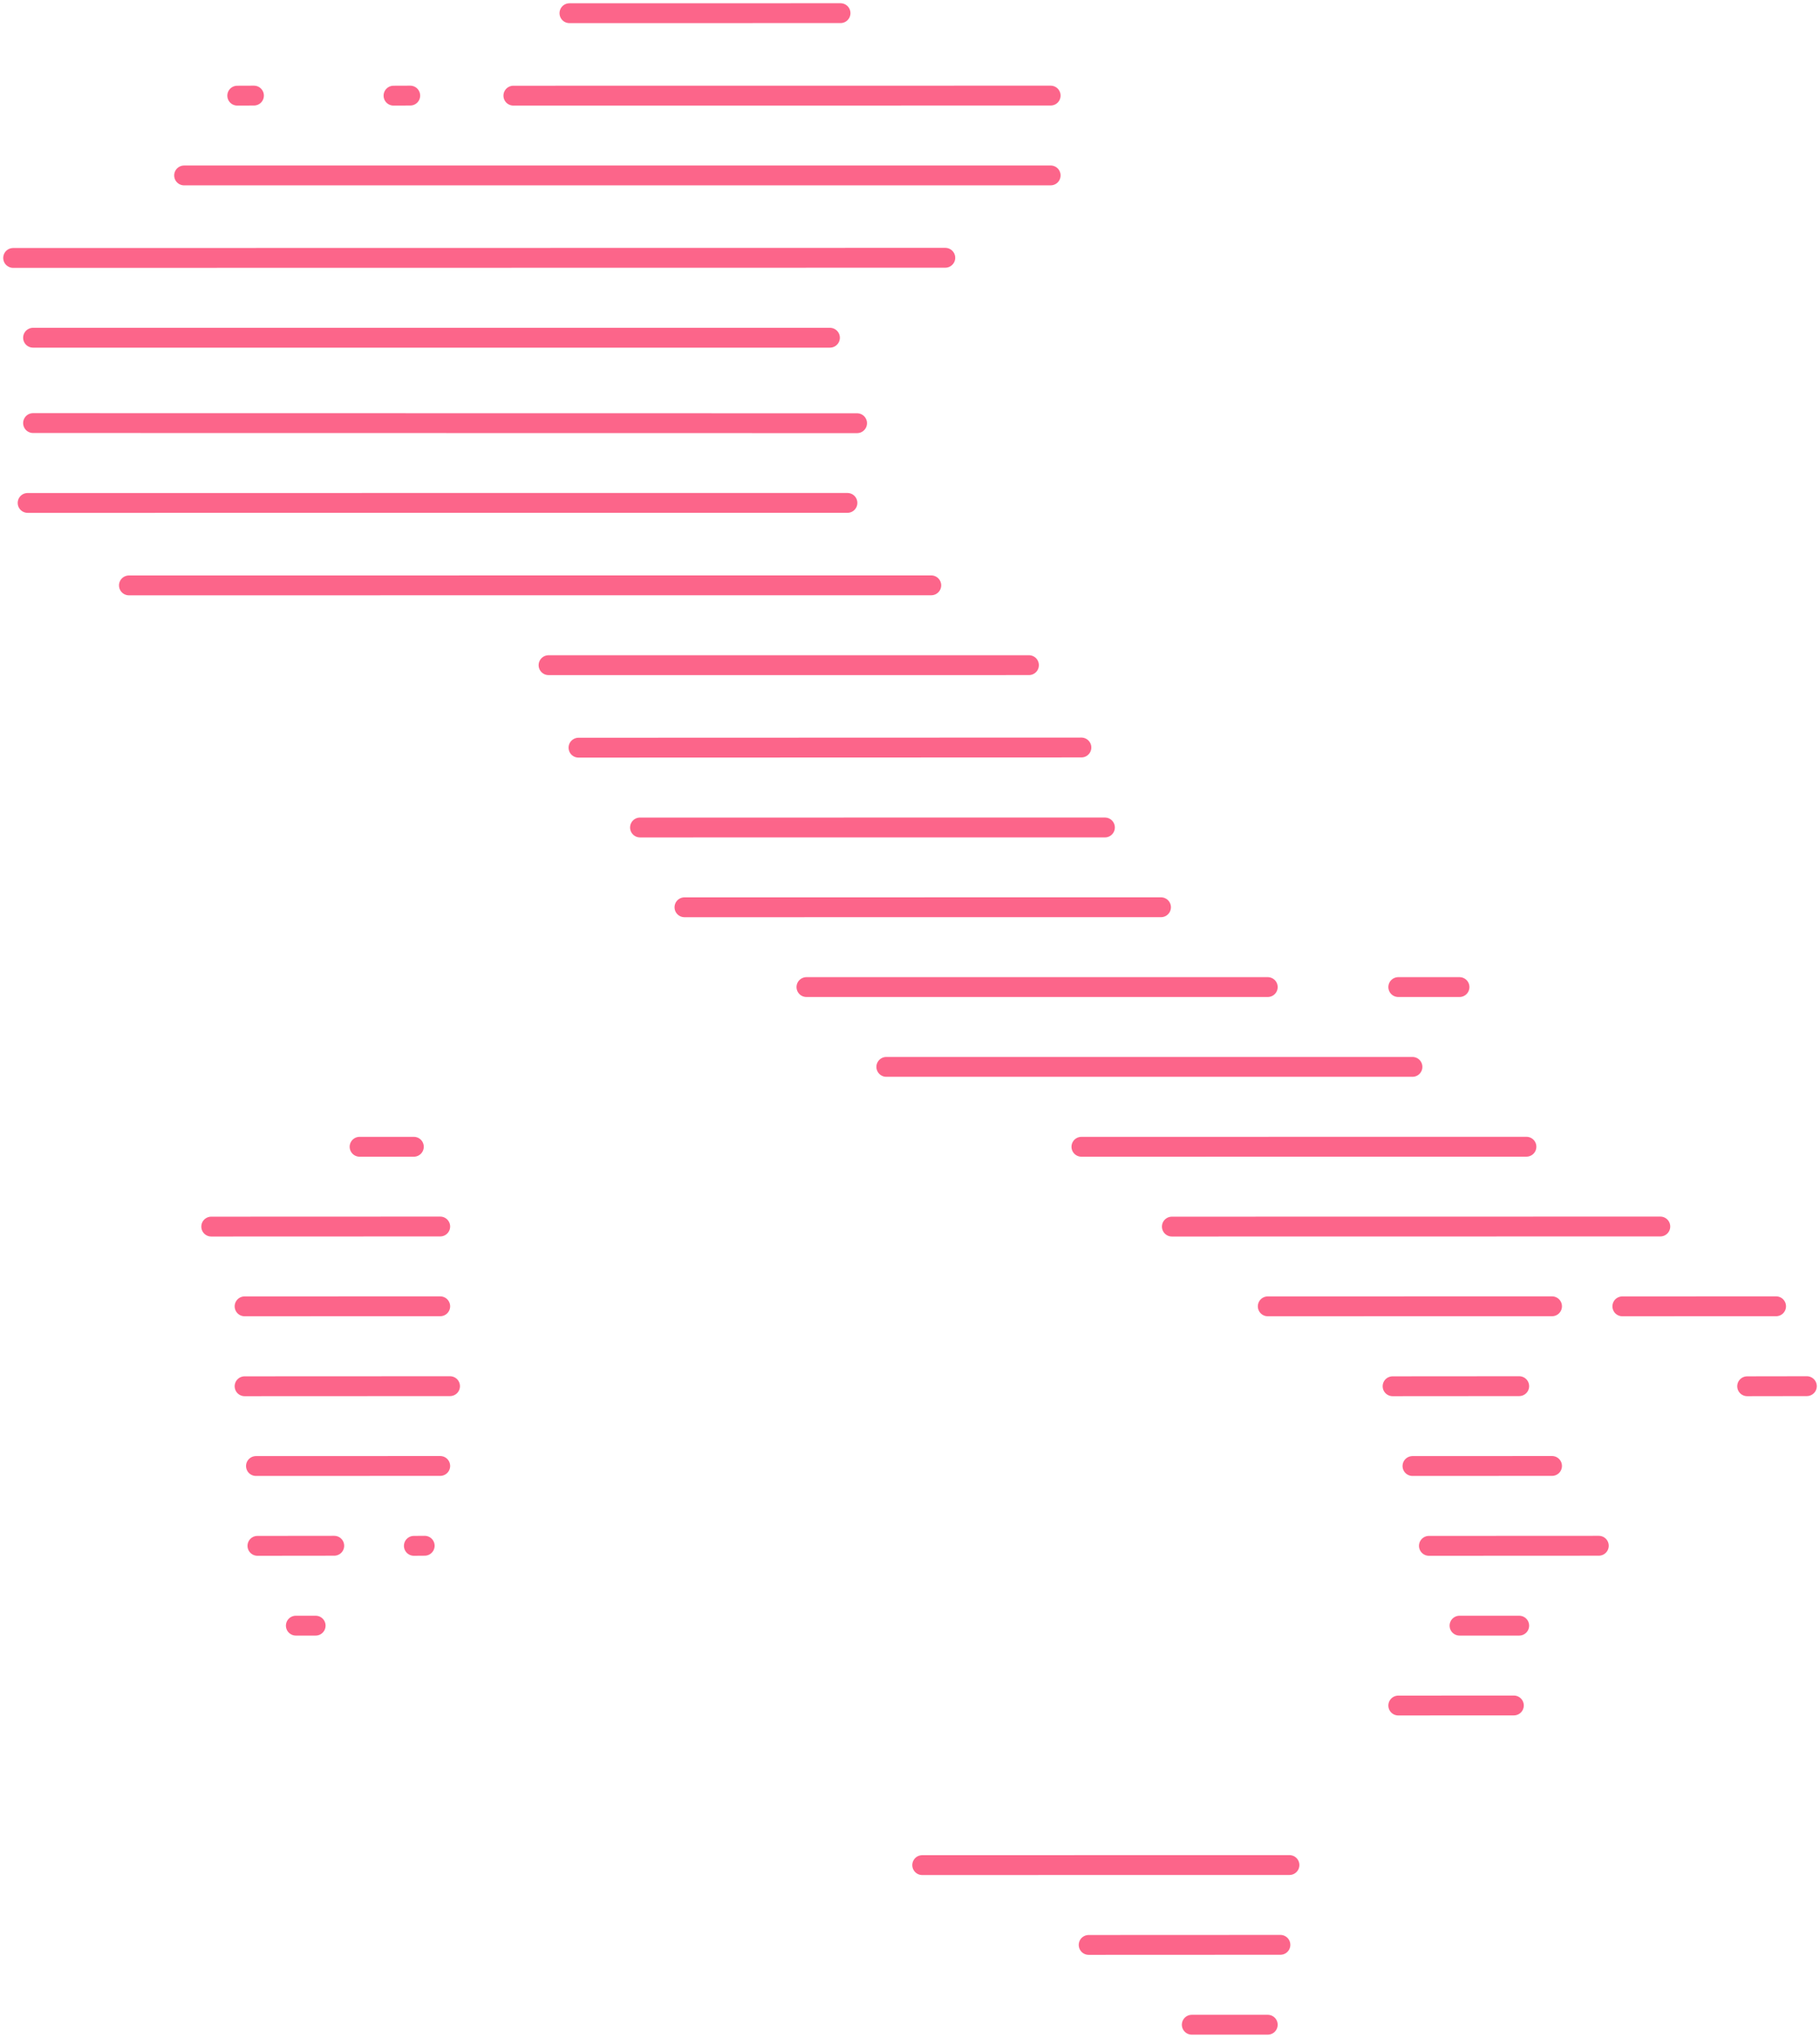 <svg width="277" height="310" viewBox="0 0 277 310" fill="none" xmlns="http://www.w3.org/2000/svg">
<path d="M212.814 259.445L230.408 259.435" stroke="#FC658A" stroke-width="3.02" stroke-miterlimit="10" stroke-linecap="round"/>
<path d="M222.135 247.292H231.221" stroke="#FC658A" stroke-width="3.02" stroke-miterlimit="10" stroke-linecap="round"/>
<path d="M45.026 247.292H48.042" stroke="#FC658A" stroke-width="3.02" stroke-miterlimit="10" stroke-linecap="round"/>
<path d="M217.476 235.152L243.337 235.139" stroke="#FC658A" stroke-width="3.02" stroke-miterlimit="10" stroke-linecap="round"/>
<path d="M39.181 235.152L50.874 235.139" stroke="#FC658A" stroke-width="3.02" stroke-miterlimit="10" stroke-linecap="round"/>
<path d="M62.987 235.152L64.639 235.139" stroke="#FC658A" stroke-width="3.02" stroke-miterlimit="10" stroke-linecap="round"/>
<path d="M214.975 223.01L236.217 223" stroke="#FC658A" stroke-width="3.02" stroke-miterlimit="10" stroke-linecap="round"/>
<path d="M38.956 223.01L67.001 223" stroke="#FC658A" stroke-width="3.02" stroke-miterlimit="10" stroke-linecap="round"/>
<path d="M265.914 210.876L275 210.862" stroke="#FC658A" stroke-width="3.02" stroke-miterlimit="10" stroke-linecap="round"/>
<path d="M211.948 210.876L231.221 210.862" stroke="#FC658A" stroke-width="3.02" stroke-miterlimit="10" stroke-linecap="round"/>
<path d="M37.225 210.876L68.495 210.862" stroke="#FC658A" stroke-width="3.02" stroke-miterlimit="10" stroke-linecap="round"/>
<path d="M181.386 308H192.95" stroke="#FC658A" stroke-width="3.02" stroke-miterlimit="10" stroke-linecap="round"/>
<path d="M165.691 295.86L194.876 295.847" stroke="#FC658A" stroke-width="3.02" stroke-miterlimit="10" stroke-linecap="round"/>
<path d="M140.358 283.718L196.254 283.708" stroke="#FC658A" stroke-width="3.02" stroke-miterlimit="10" stroke-linecap="round"/>
<path d="M246.916 198.719L270.318 198.712" stroke="#FC658A" stroke-width="3.02" stroke-miterlimit="10" stroke-linecap="round"/>
<path d="M192.95 198.719L236.217 198.712" stroke="#FC658A" stroke-width="3.02" stroke-miterlimit="10" stroke-linecap="round"/>
<path d="M37.225 198.719L67.001 198.712" stroke="#FC658A" stroke-width="3.02" stroke-miterlimit="10" stroke-linecap="round"/>
<path d="M178.355 186.589L252.697 186.576" stroke="#FC658A" stroke-width="3.02" stroke-miterlimit="10" stroke-linecap="round"/>
<path d="M32.149 186.589L67.001 186.576" stroke="#FC658A" stroke-width="3.02" stroke-miterlimit="10" stroke-linecap="round"/>
<path d="M164.588 174.446L232.322 174.439" stroke="#FC658A" stroke-width="3.02" stroke-miterlimit="10" stroke-linecap="round"/>
<path d="M54.727 174.445H62.987" stroke="#FC658A" stroke-width="3.02" stroke-miterlimit="10" stroke-linecap="round"/>
<path d="M134.896 162.292H214.974" stroke="#FC658A" stroke-width="3.02" stroke-miterlimit="10" stroke-linecap="round"/>
<path d="M122.738 150.153H192.95" stroke="#FC658A" stroke-width="3.02" stroke-miterlimit="10" stroke-linecap="round"/>
<path d="M212.814 150.153H222.135" stroke="#FC658A" stroke-width="3.02" stroke-miterlimit="10" stroke-linecap="round"/>
<path d="M104.172 138.014L176.704 138.01" stroke="#FC658A" stroke-width="3.02" stroke-miterlimit="10" stroke-linecap="round"/>
<path d="M97.406 125.877L168.169 125.874" stroke="#FC658A" stroke-width="3.02" stroke-miterlimit="10" stroke-linecap="round"/>
<path d="M88.045 113.736L164.587 113.71" stroke="#FC658A" stroke-width="3.02" stroke-miterlimit="10" stroke-linecap="round"/>
<path d="M83.486 101.186L156.605 101.183" stroke="#FC658A" stroke-width="3.02" stroke-miterlimit="10" stroke-linecap="round"/>
<path d="M19.621 89.05L141.737 89.04" stroke="#FC658A" stroke-width="3.02" stroke-miterlimit="10" stroke-linecap="round"/>
<path d="M4.204 76.505L128.979 76.501" stroke="#FC658A" stroke-width="3.02" stroke-miterlimit="10" stroke-linecap="round"/>
<path d="M130.446 64.378L5.03 64.358" stroke="#FC658A" stroke-width="3.02" stroke-miterlimit="10" stroke-linecap="round"/>
<path d="M5.03 51.375H126.316" stroke="#FC658A" stroke-width="3.02" stroke-miterlimit="10" stroke-linecap="round"/>
<path d="M2 39.236L143.871 39.213" stroke="#FC658A" stroke-width="3.02" stroke-miterlimit="10" stroke-linecap="round"/>
<path d="M28.02 26.687L159.909 26.683" stroke="#FC658A" stroke-width="3.02" stroke-miterlimit="10" stroke-linecap="round"/>
<path d="M78.133 14.552L159.909 14.542" stroke="#FC658A" stroke-width="3.02" stroke-miterlimit="10" stroke-linecap="round"/>
<path d="M59.891 14.552L62.439 14.542" stroke="#FC658A" stroke-width="3.02" stroke-miterlimit="10" stroke-linecap="round"/>
<path d="M36.108 14.552L38.653 14.542" stroke="#FC658A" stroke-width="3.02" stroke-miterlimit="10" stroke-linecap="round"/>
<path d="M86.667 2.007L127.928 2" stroke="#FC658A" stroke-width="3.02" stroke-miterlimit="10" stroke-linecap="round"/>
</svg>
